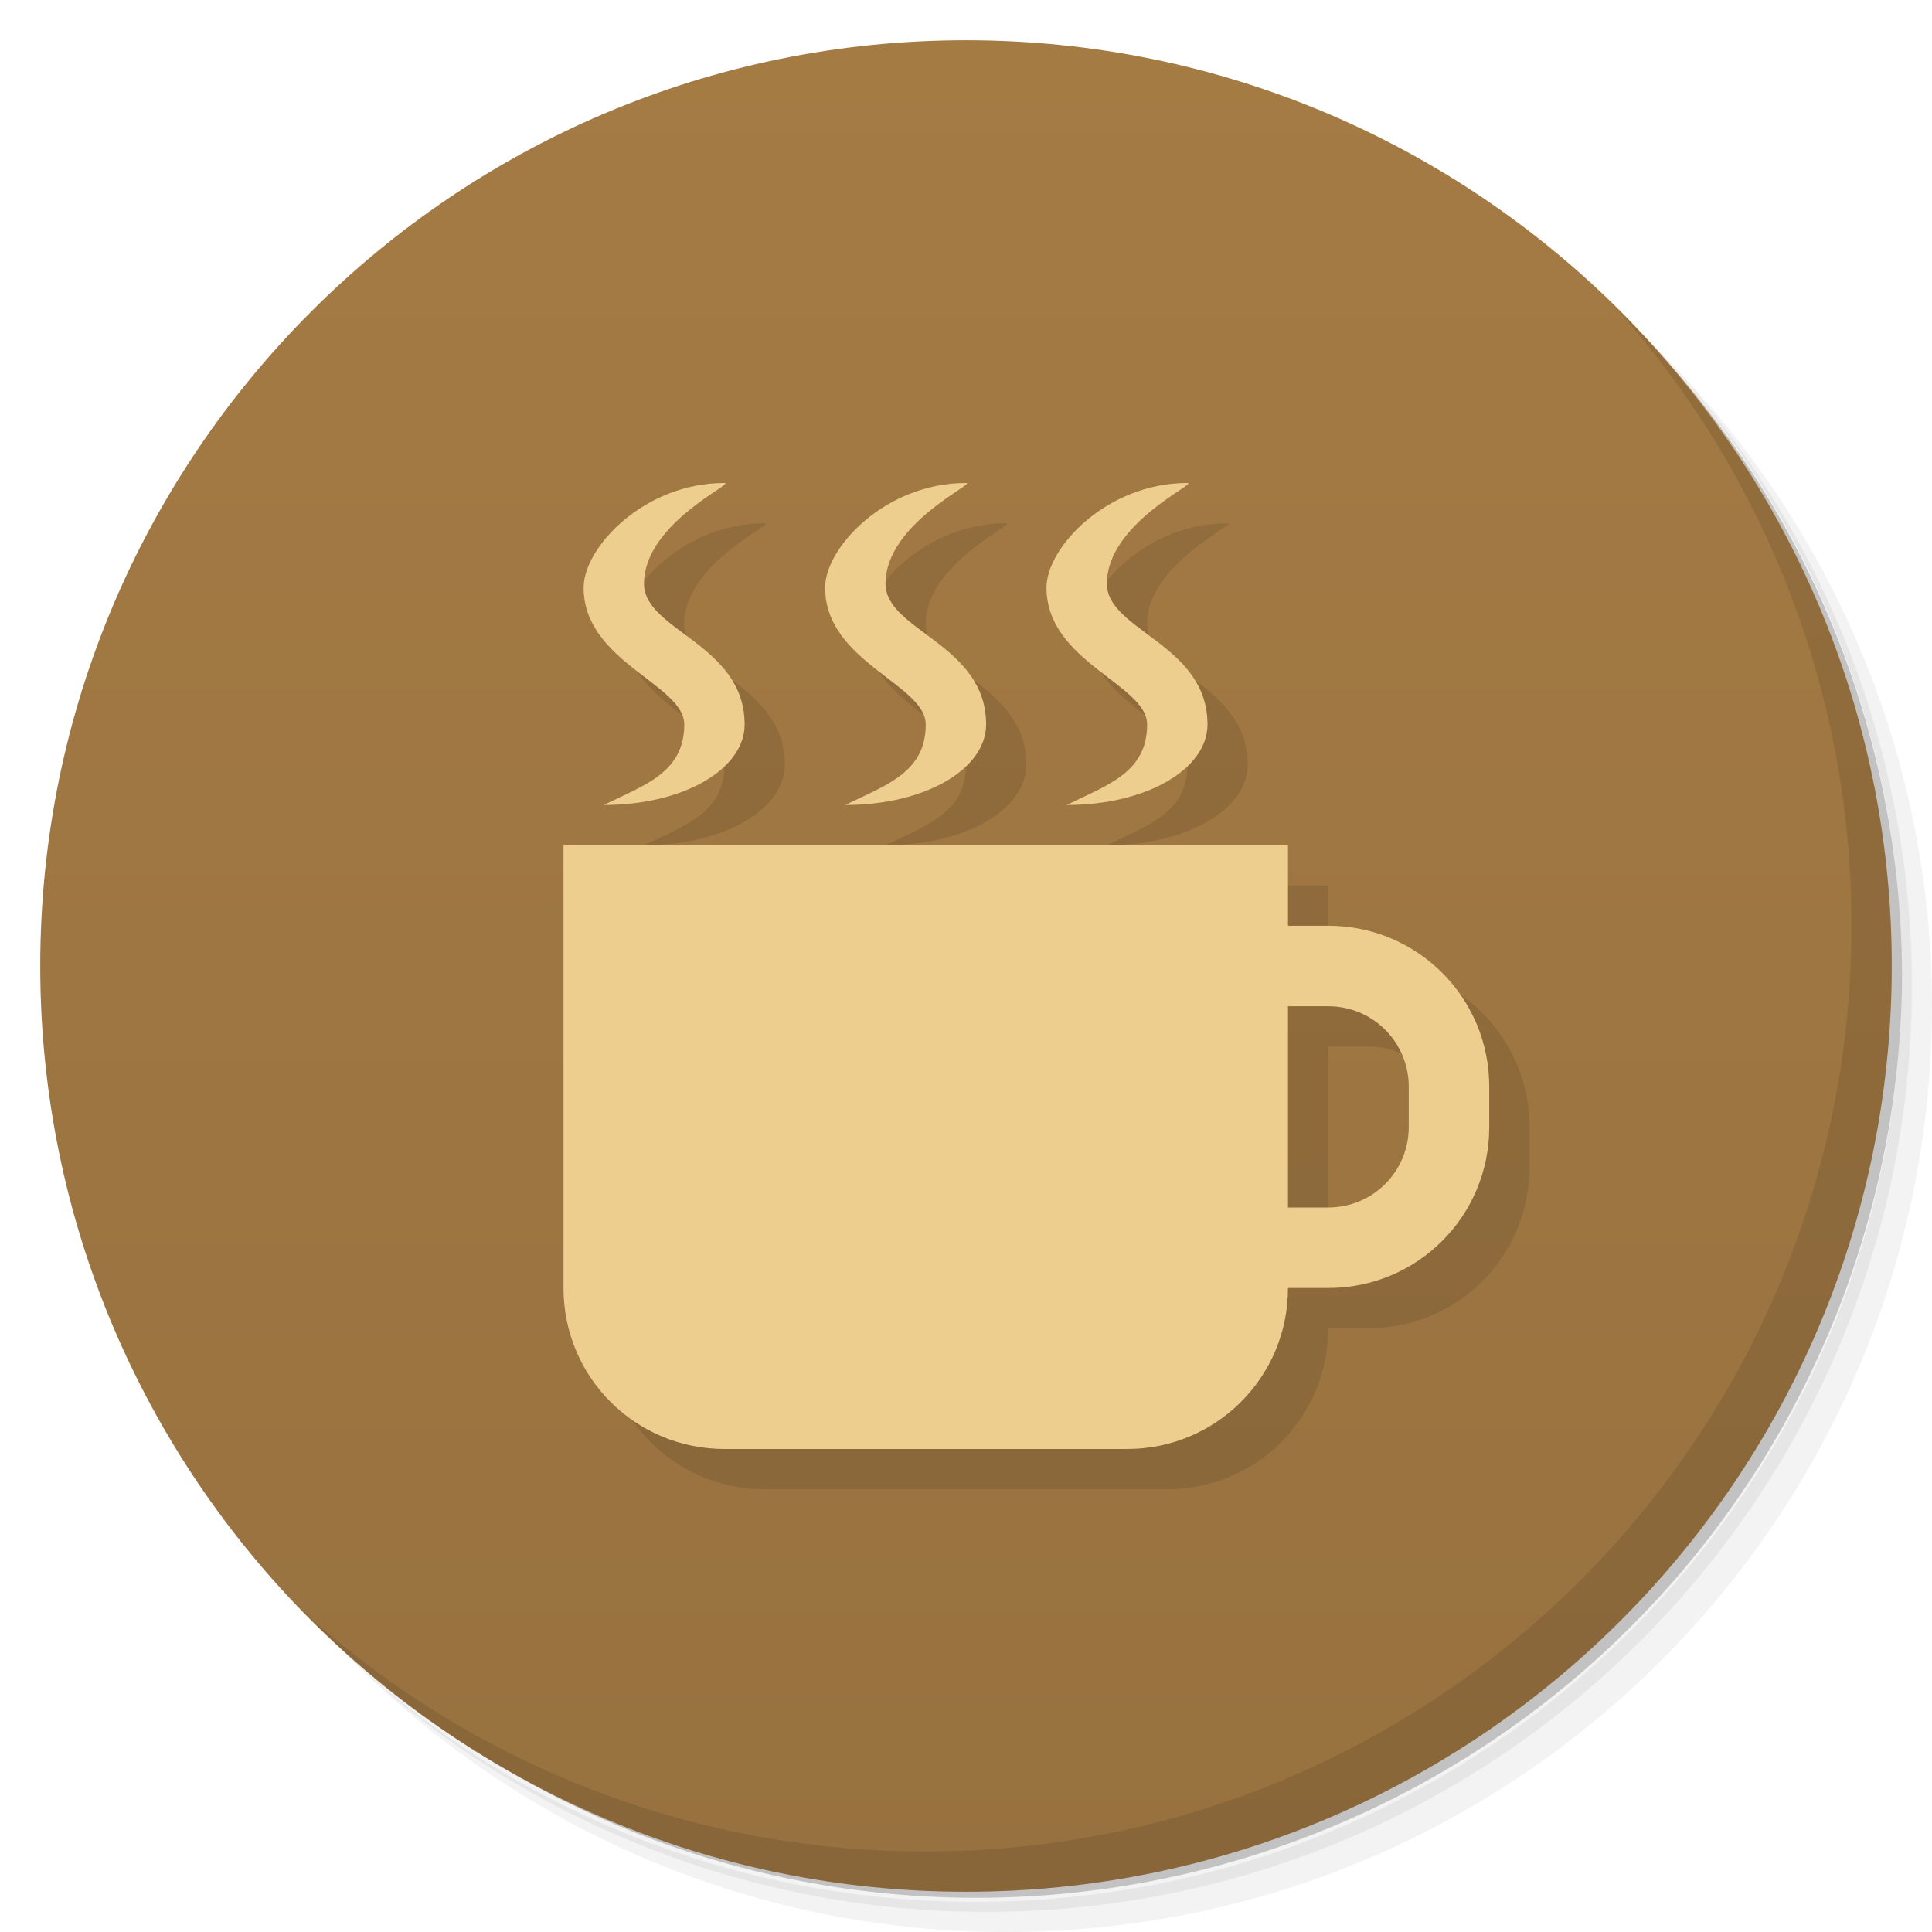 <svg xmlns="http://www.w3.org/2000/svg" viewBox="0 0 48 48">
  <defs>
    <linearGradient id="a" x1="1" x2="47" gradientUnits="userSpaceOnUse" gradientTransform="rotate(-90 24 24)">
      <stop stop-color="#97713f"/>
      <stop offset="1" stop-color="#a57b44"/>
    </linearGradient>
  </defs>
  <path d="M36.31 5c5.859 4.062 9.688 10.831 9.688 18.5 0 12.426-10.07 22.5-22.5 22.5-7.669 0-14.438-3.828-18.5-9.688a23.24 23.24 0 0 0 3.781 4.969 22.923 22.923 0 0 0 15.469 5.969c12.703 0 23-10.298 23-23a22.92 22.92 0 0 0-5.969-15.469A23.216 23.216 0 0 0 36.31 5zm4.969 3.781A22.911 22.911 0 0 1 47.498 24.5c0 12.703-10.297 23-23 23a22.909 22.909 0 0 1-15.719-6.219C12.939 45.425 18.662 48 24.998 48c12.703 0 23-10.298 23-23 0-6.335-2.575-12.06-6.719-16.219z" opacity=".05"/>
  <path d="M41.28 8.781a22.923 22.923 0 0 1 5.969 15.469c0 12.703-10.297 23-23 23A22.92 22.92 0 0 1 8.78 41.281 22.911 22.911 0 0 0 24.499 47.5c12.703 0 23-10.298 23-23A22.909 22.909 0 0 0 41.28 8.781z" opacity=".1"/>
  <path d="M31.25 2.375C39.865 5.529 46 13.792 46 23.505c0 12.426-10.07 22.5-22.5 22.5-9.708 0-17.971-6.135-21.12-14.75a23 23 0 0 0 44.875-7 23 23 0 0 0-16-21.875z" opacity=".2"/>
  <path d="M24 1c12.703 0 23 10.297 23 23S36.703 47 24 47 1 36.703 1 24 11.297 1 24 1z" fill="url(#a)"/>
  <path d="M40.03 7.531A22.922 22.922 0 0 1 45.999 23c0 12.703-10.297 23-23 23A22.92 22.92 0 0 1 7.53 40.031C11.708 44.322 17.54 47 23.999 47c12.703 0 23-10.298 23-23 0-6.462-2.677-12.291-6.969-16.469z" opacity=".1"/>
  <path d="M19 13c-2 0-3.5 1.6-3.5 2.6 0 1.844 2.5 2.4 2.5 3.4 0 1.2-1 1.508-2 2 2 0 3.5-.9 3.5-2 0-2-2.5-2.328-2.5-3.5 0-1.5 2.281-2.5 2-2.5m6 0c-2 0-3.5 1.6-3.5 2.6 0 1.844 2.5 2.4 2.5 3.4 0 1.2-1 1.508-2 2 2 0 3.5-.9 3.5-2 0-2-2.5-2.328-2.5-3.5 0-1.5 2.281-2.5 2-2.5m5.5 0c-2 0-3.5 1.6-3.5 2.6 0 1.844 2.5 2.4 2.5 3.4 0 1.2-1 1.508-2 2 2 0 3.5-.9 3.5-2 0-2-2.5-2.328-2.5-3.5 0-1.5 2.281-2.5 2-2.5zM15 22v11c0 2.216 1.784 4 4 4h10c2.216 0 4-1.784 4-4h1c2.216 0 4-1.784 4-4v-1c0-2.216-1.784-4-4-4h-1v-2H15zm18 4h1c1.108 0 2 .892 2 2v1c0 1.108-.892 2-2 2h-1v-5z" opacity=".1"/>
  <path d="M14 21v11c0 2.216 1.784 4 4 4h10c2.216 0 4-1.784 4-4h1c2.216 0 4-1.784 4-4v-1c0-2.216-1.784-4-4-4h-1v-2H14zm18 4h1c1.108 0 2 .892 2 2v1c0 1.108-.892 2-2 2h-1v-5zM18 12c-2 0-3.5 1.6-3.5 2.6 0 1.844 2.5 2.4 2.5 3.4 0 1.2-1 1.508-2 2 2 0 3.5-.9 3.5-2 0-2-2.5-2.328-2.5-3.5 0-1.5 2.281-2.5 2-2.5zm6 0c-2 0-3.5 1.6-3.5 2.6 0 1.844 2.5 2.4 2.5 3.4 0 1.2-1 1.508-2 2 2 0 3.5-.9 3.5-2 0-2-2.5-2.328-2.5-3.5 0-1.5 2.281-2.5 2-2.5zm5.5 0c-2 0-3.5 1.6-3.5 2.6 0 1.844 2.5 2.4 2.5 3.4 0 1.2-1 1.508-2 2 2 0 3.5-.9 3.5-2 0-2-2.5-2.328-2.5-3.5 0-1.5 2.281-2.5 2-2.5z" fill="#edce8e"/>
</svg>
